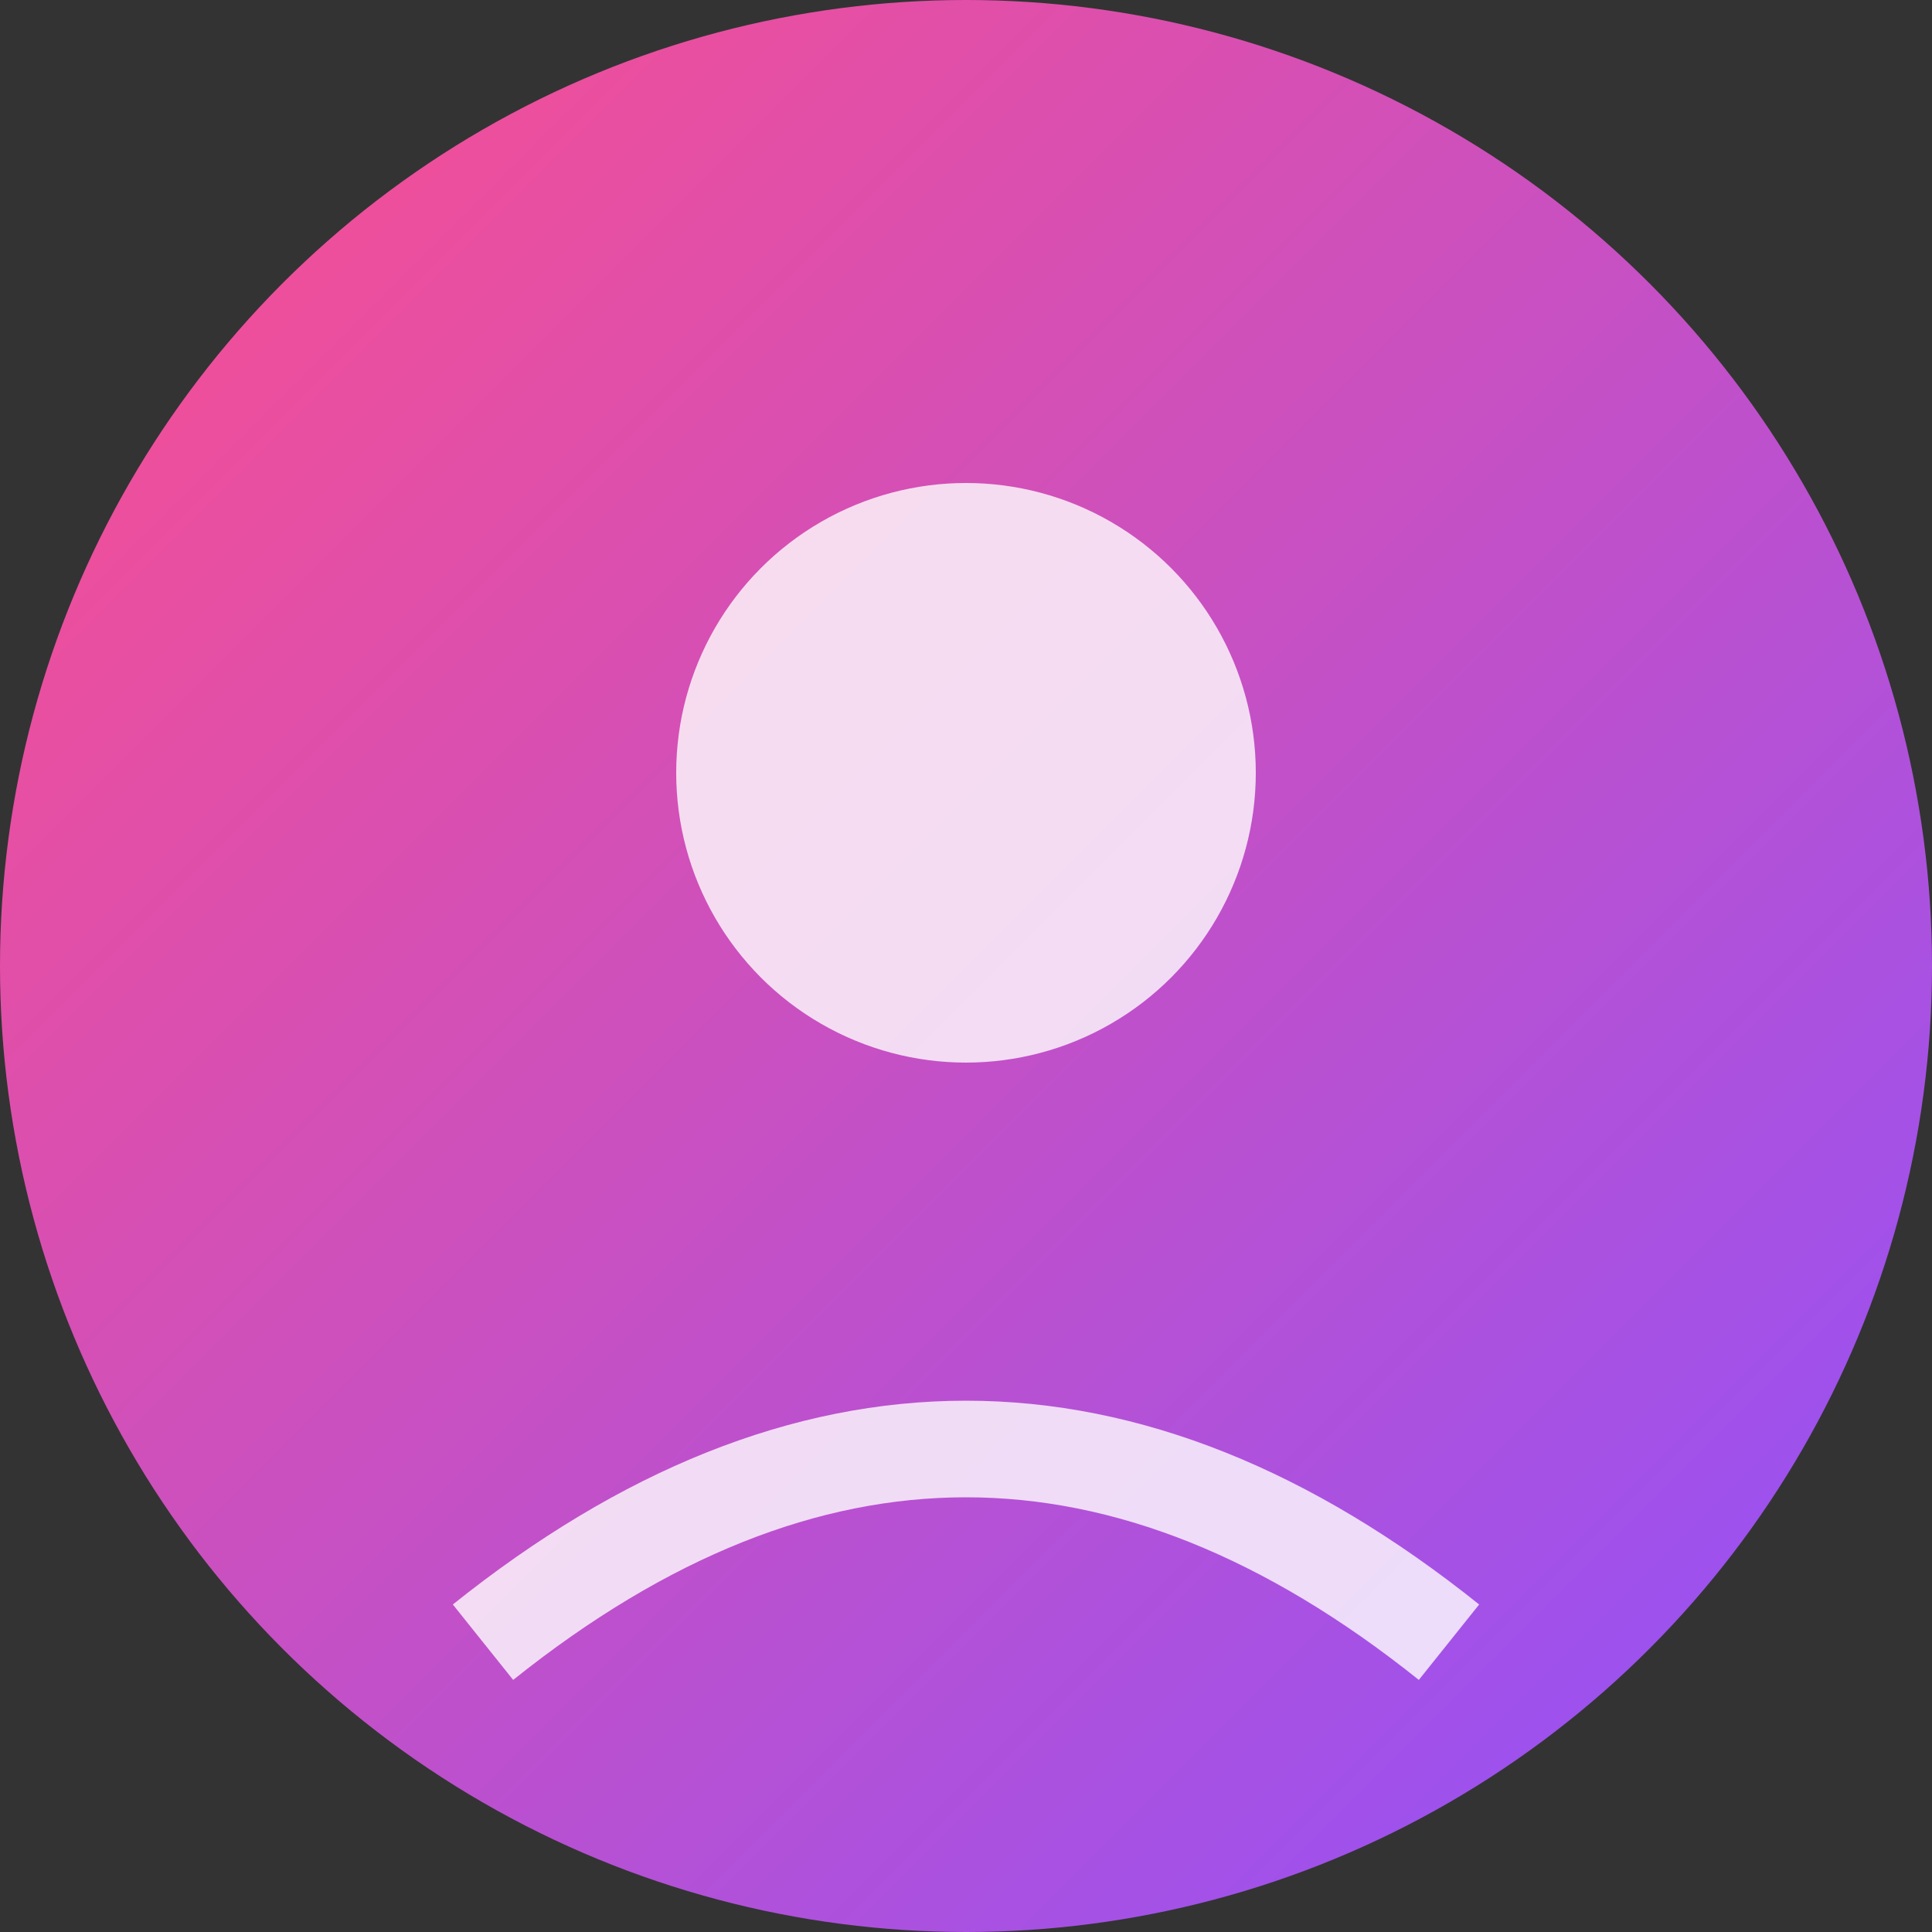 <svg xmlns="http://www.w3.org/2000/svg" viewBox="0 0 100 100" width="100" height="100">
  <rect x="0" y="0" width="100" height="100" fill="#333333" stroke="none"/>
  <defs>
    <linearGradient id="avatar-gradient" x1="0%" y1="0%" x2="100%" y2="100%">
      <stop offset="0%" stop-color="#ff4e8a" />
      <stop offset="100%" stop-color="#8c52ff" />
    </linearGradient>
  </defs>
  <circle cx="50" cy="50" r="50" fill="url(#avatar-gradient)" />
  <circle cx="50" cy="40" r="15" fill="white" opacity="0.8" />
  <path d="M25 85 Q 50 65 75 85" stroke="white" stroke-width="5" fill="none" opacity="0.8" />
</svg> 